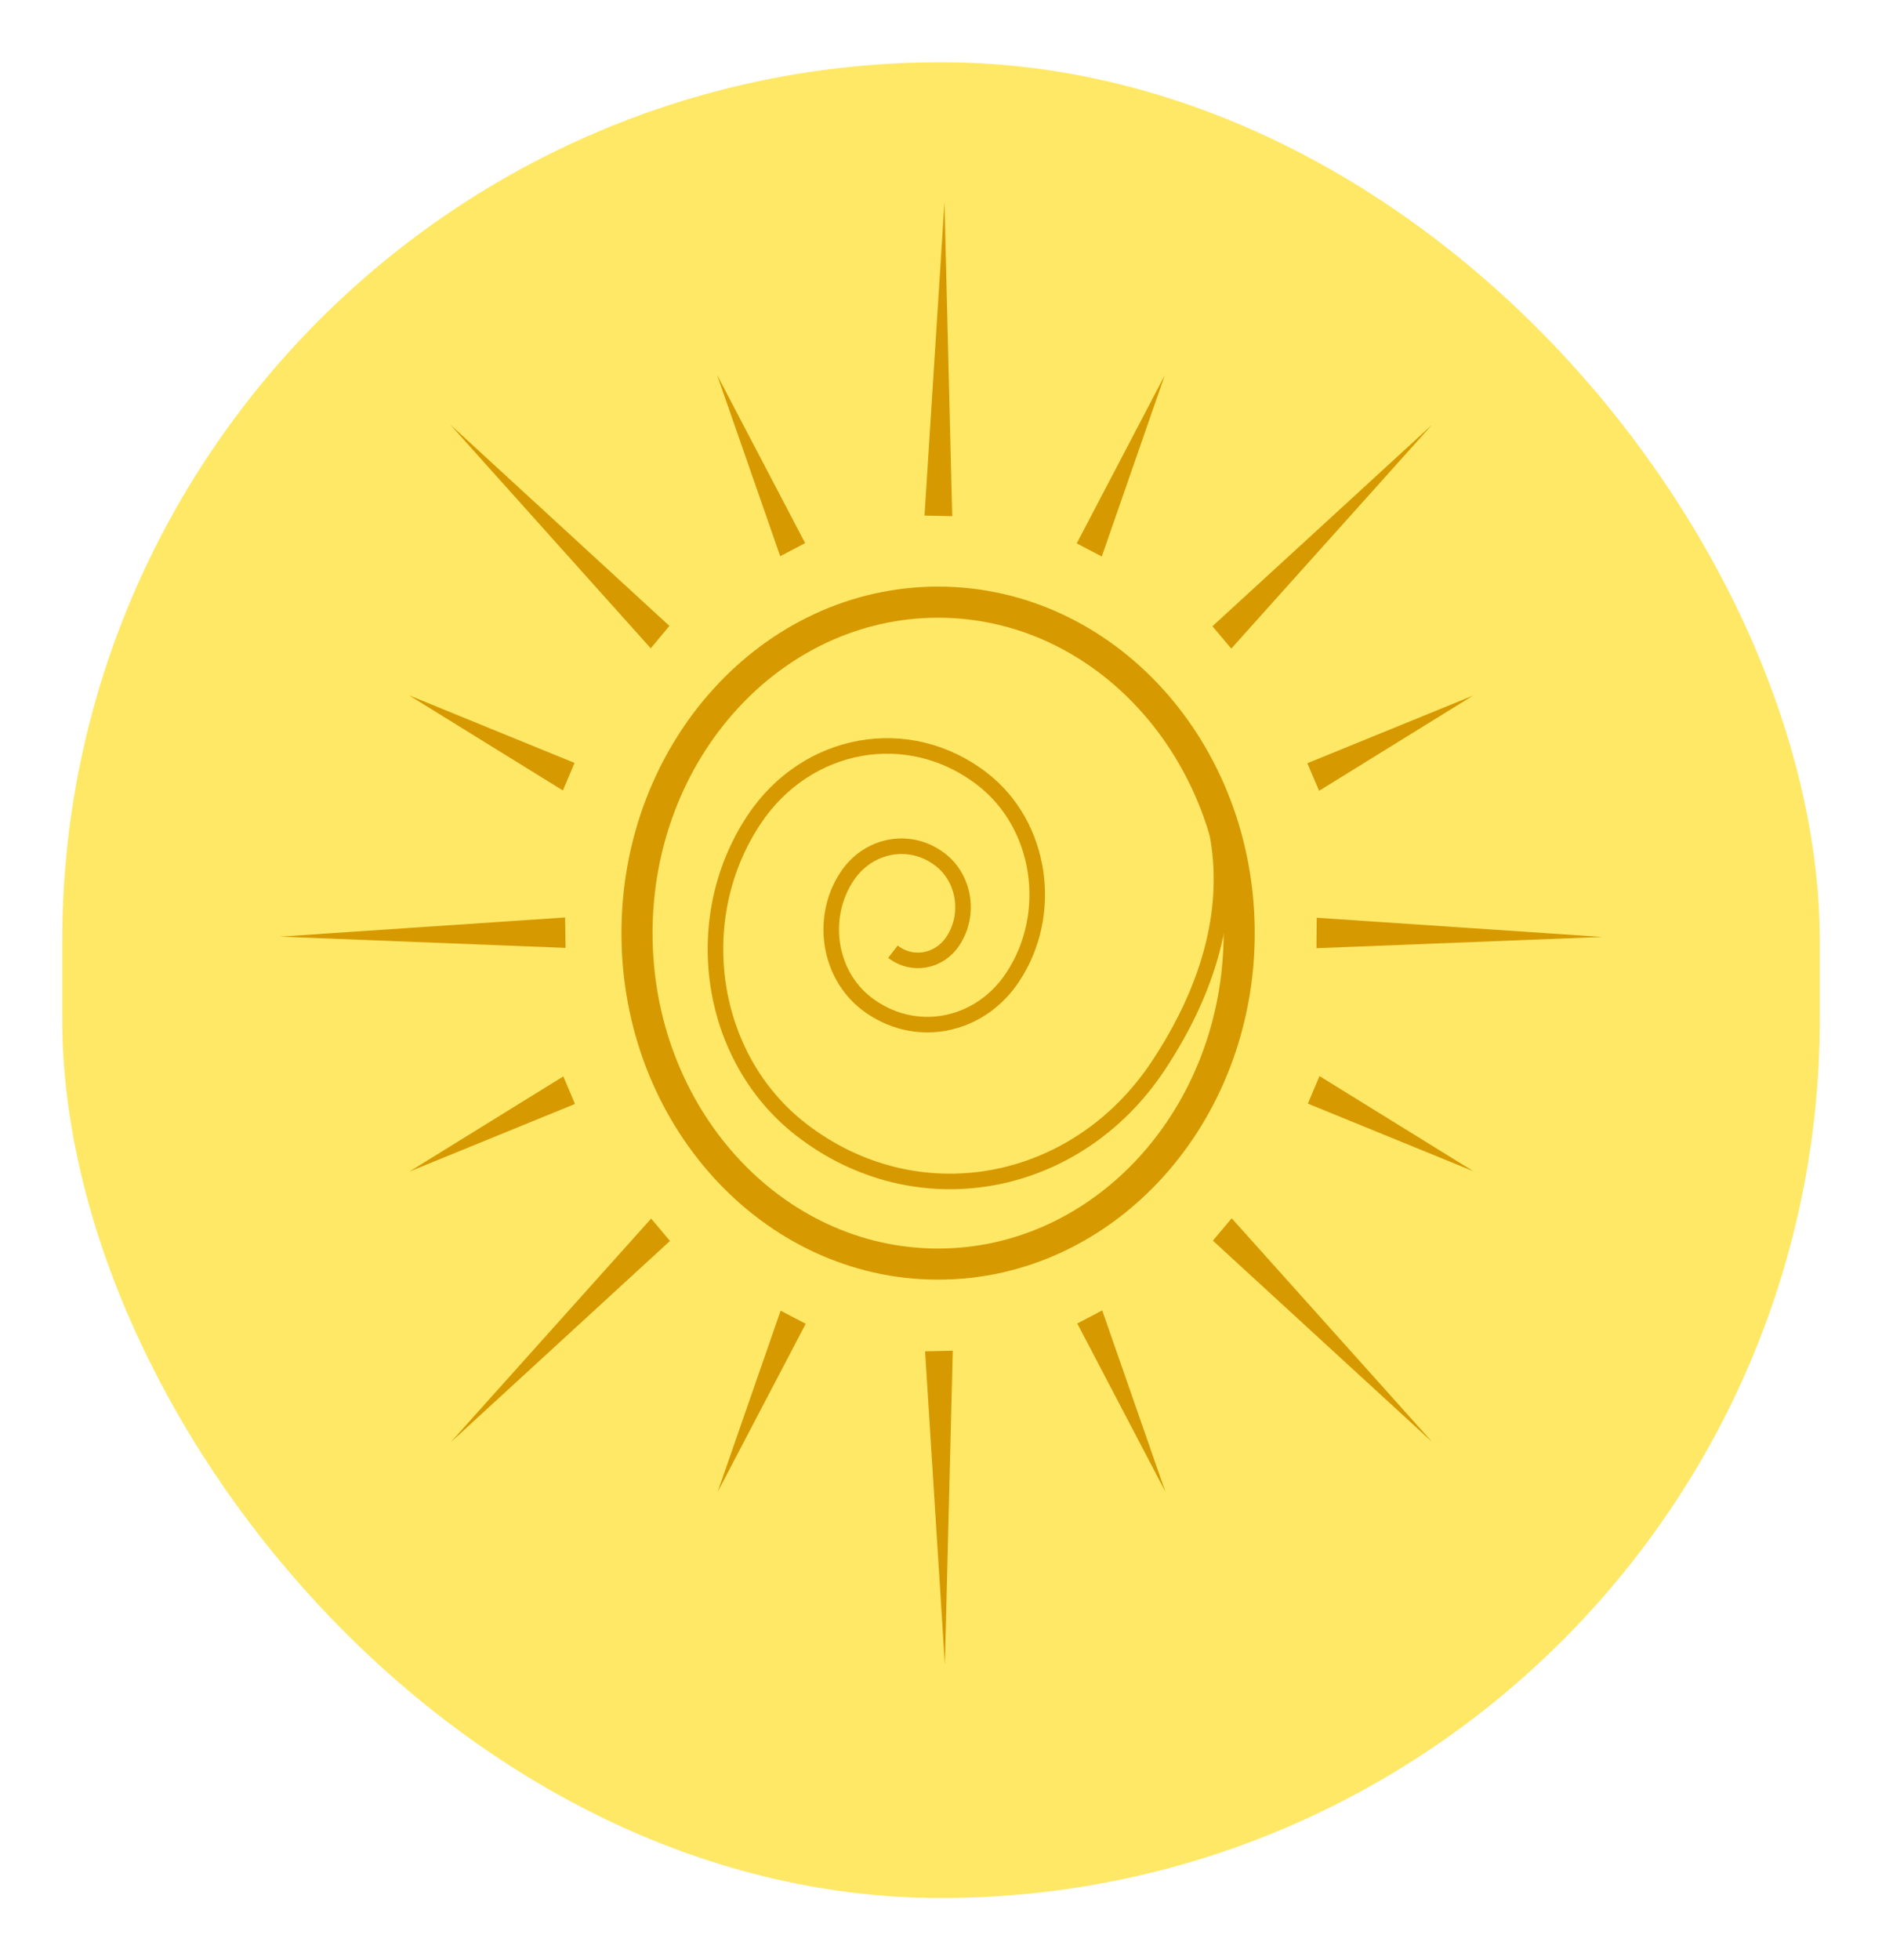 <svg width="121" height="126" viewBox="0 0 121 126" fill="none" xmlns="http://www.w3.org/2000/svg">
<g filter="url(#filter0_d_336_5046)">
<rect x="4" width="113" height="118" rx="56.5" fill="#FFE866"/>
</g>
<path d="M60.313 81.254C71.004 81.254 79.671 71.73 79.671 59.98C79.671 48.231 71.004 38.706 60.313 38.706C49.622 38.706 40.955 48.231 40.955 59.98C40.955 71.73 49.622 81.254 60.313 81.254Z" stroke="#D79900" stroke-width="2" stroke-miterlimit="10"/>
<path d="M70.188 41.897C79.6 48.786 81.087 58.522 74.462 68.513C69.155 76.508 58.871 78.338 51.489 72.594C45.577 68.005 44.232 59.1 48.47 52.7C51.863 47.582 58.452 46.418 63.171 50.087C66.956 53.023 67.819 58.728 65.104 62.818C62.931 66.096 58.719 66.84 55.692 64.492C53.27 62.613 52.718 58.963 54.454 56.34C55.843 54.246 58.541 53.767 60.473 55.274C62.023 56.477 62.379 58.816 61.266 60.489C60.375 61.83 58.648 62.133 57.41 61.174" stroke="#D79900" stroke-miterlimit="10"/>
<path d="M69.226 34.929L74.889 24.116L70.838 35.771L69.226 34.929Z" fill="#D79900"/>
<path d="M59.44 33.139L60.723 13L61.221 33.178L59.44 33.139Z" fill="#D79900"/>
<path d="M84.657 58.992L103 60.225L84.639 60.949L84.657 58.992Z" fill="#D79900"/>
<path d="M77.952 40.253L92.057 27.316L79.163 41.691L77.952 40.253Z" fill="#D79900"/>
<path d="M84.052 49.06L94.701 44.715L84.809 50.831L84.052 49.06Z" fill="#D79900"/>
<path d="M50.162 35.752L46.102 24.097L51.765 34.91L50.162 35.752Z" fill="#D79900"/>
<path d="M36.361 60.929L18 60.205L36.334 58.972L36.361 60.929Z" fill="#D79900"/>
<path d="M41.837 41.672L28.943 27.287L43.039 40.233L41.837 41.672Z" fill="#D79900"/>
<path d="M36.191 50.811L26.299 44.695L36.939 49.04L36.191 50.811Z" fill="#D79900"/>
<path d="M70.865 84.229L74.925 95.884L69.262 85.071L70.865 84.229Z" fill="#D79900"/>
<path d="M61.257 86.822L60.749 107L59.476 86.861L61.257 86.822Z" fill="#D79900"/>
<path d="M79.19 78.309L92.083 92.694L77.979 79.747L79.19 78.309Z" fill="#D79900"/>
<path d="M84.835 69.169L94.728 75.285L84.087 70.94L84.835 69.169Z" fill="#D79900"/>
<path d="M51.801 85.09L46.138 95.903L50.189 84.249L51.801 85.09Z" fill="#D79900"/>
<path d="M43.074 79.767L28.97 92.713L41.864 78.328L43.074 79.767Z" fill="#D79900"/>
<path d="M36.966 70.96L26.325 75.305L36.218 69.189L36.966 70.96Z" fill="#D79900"/>
<defs>
<filter id="filter0_d_336_5046" x="0" y="0" width="121" height="126" filterUnits="userSpaceOnUse" color-interpolation-filters="sRGB">
<feFlood flood-opacity="0" result="BackgroundImageFix"/>
<feColorMatrix in="SourceAlpha" type="matrix" values="0 0 0 0 0 0 0 0 0 0 0 0 0 0 0 0 0 0 127 0" result="hardAlpha"/>
<feOffset dy="4"/>
<feGaussianBlur stdDeviation="2"/>
<feComposite in2="hardAlpha" operator="out"/>
<feColorMatrix type="matrix" values="0 0 0 0 0 0 0 0 0 0 0 0 0 0 0 0 0 0 0.25 0"/>
<feBlend mode="normal" in2="BackgroundImageFix" result="effect1_dropShadow_336_5046"/>
<feBlend mode="normal" in="SourceGraphic" in2="effect1_dropShadow_336_5046" result="shape"/>
</filter>
</defs>
</svg>
